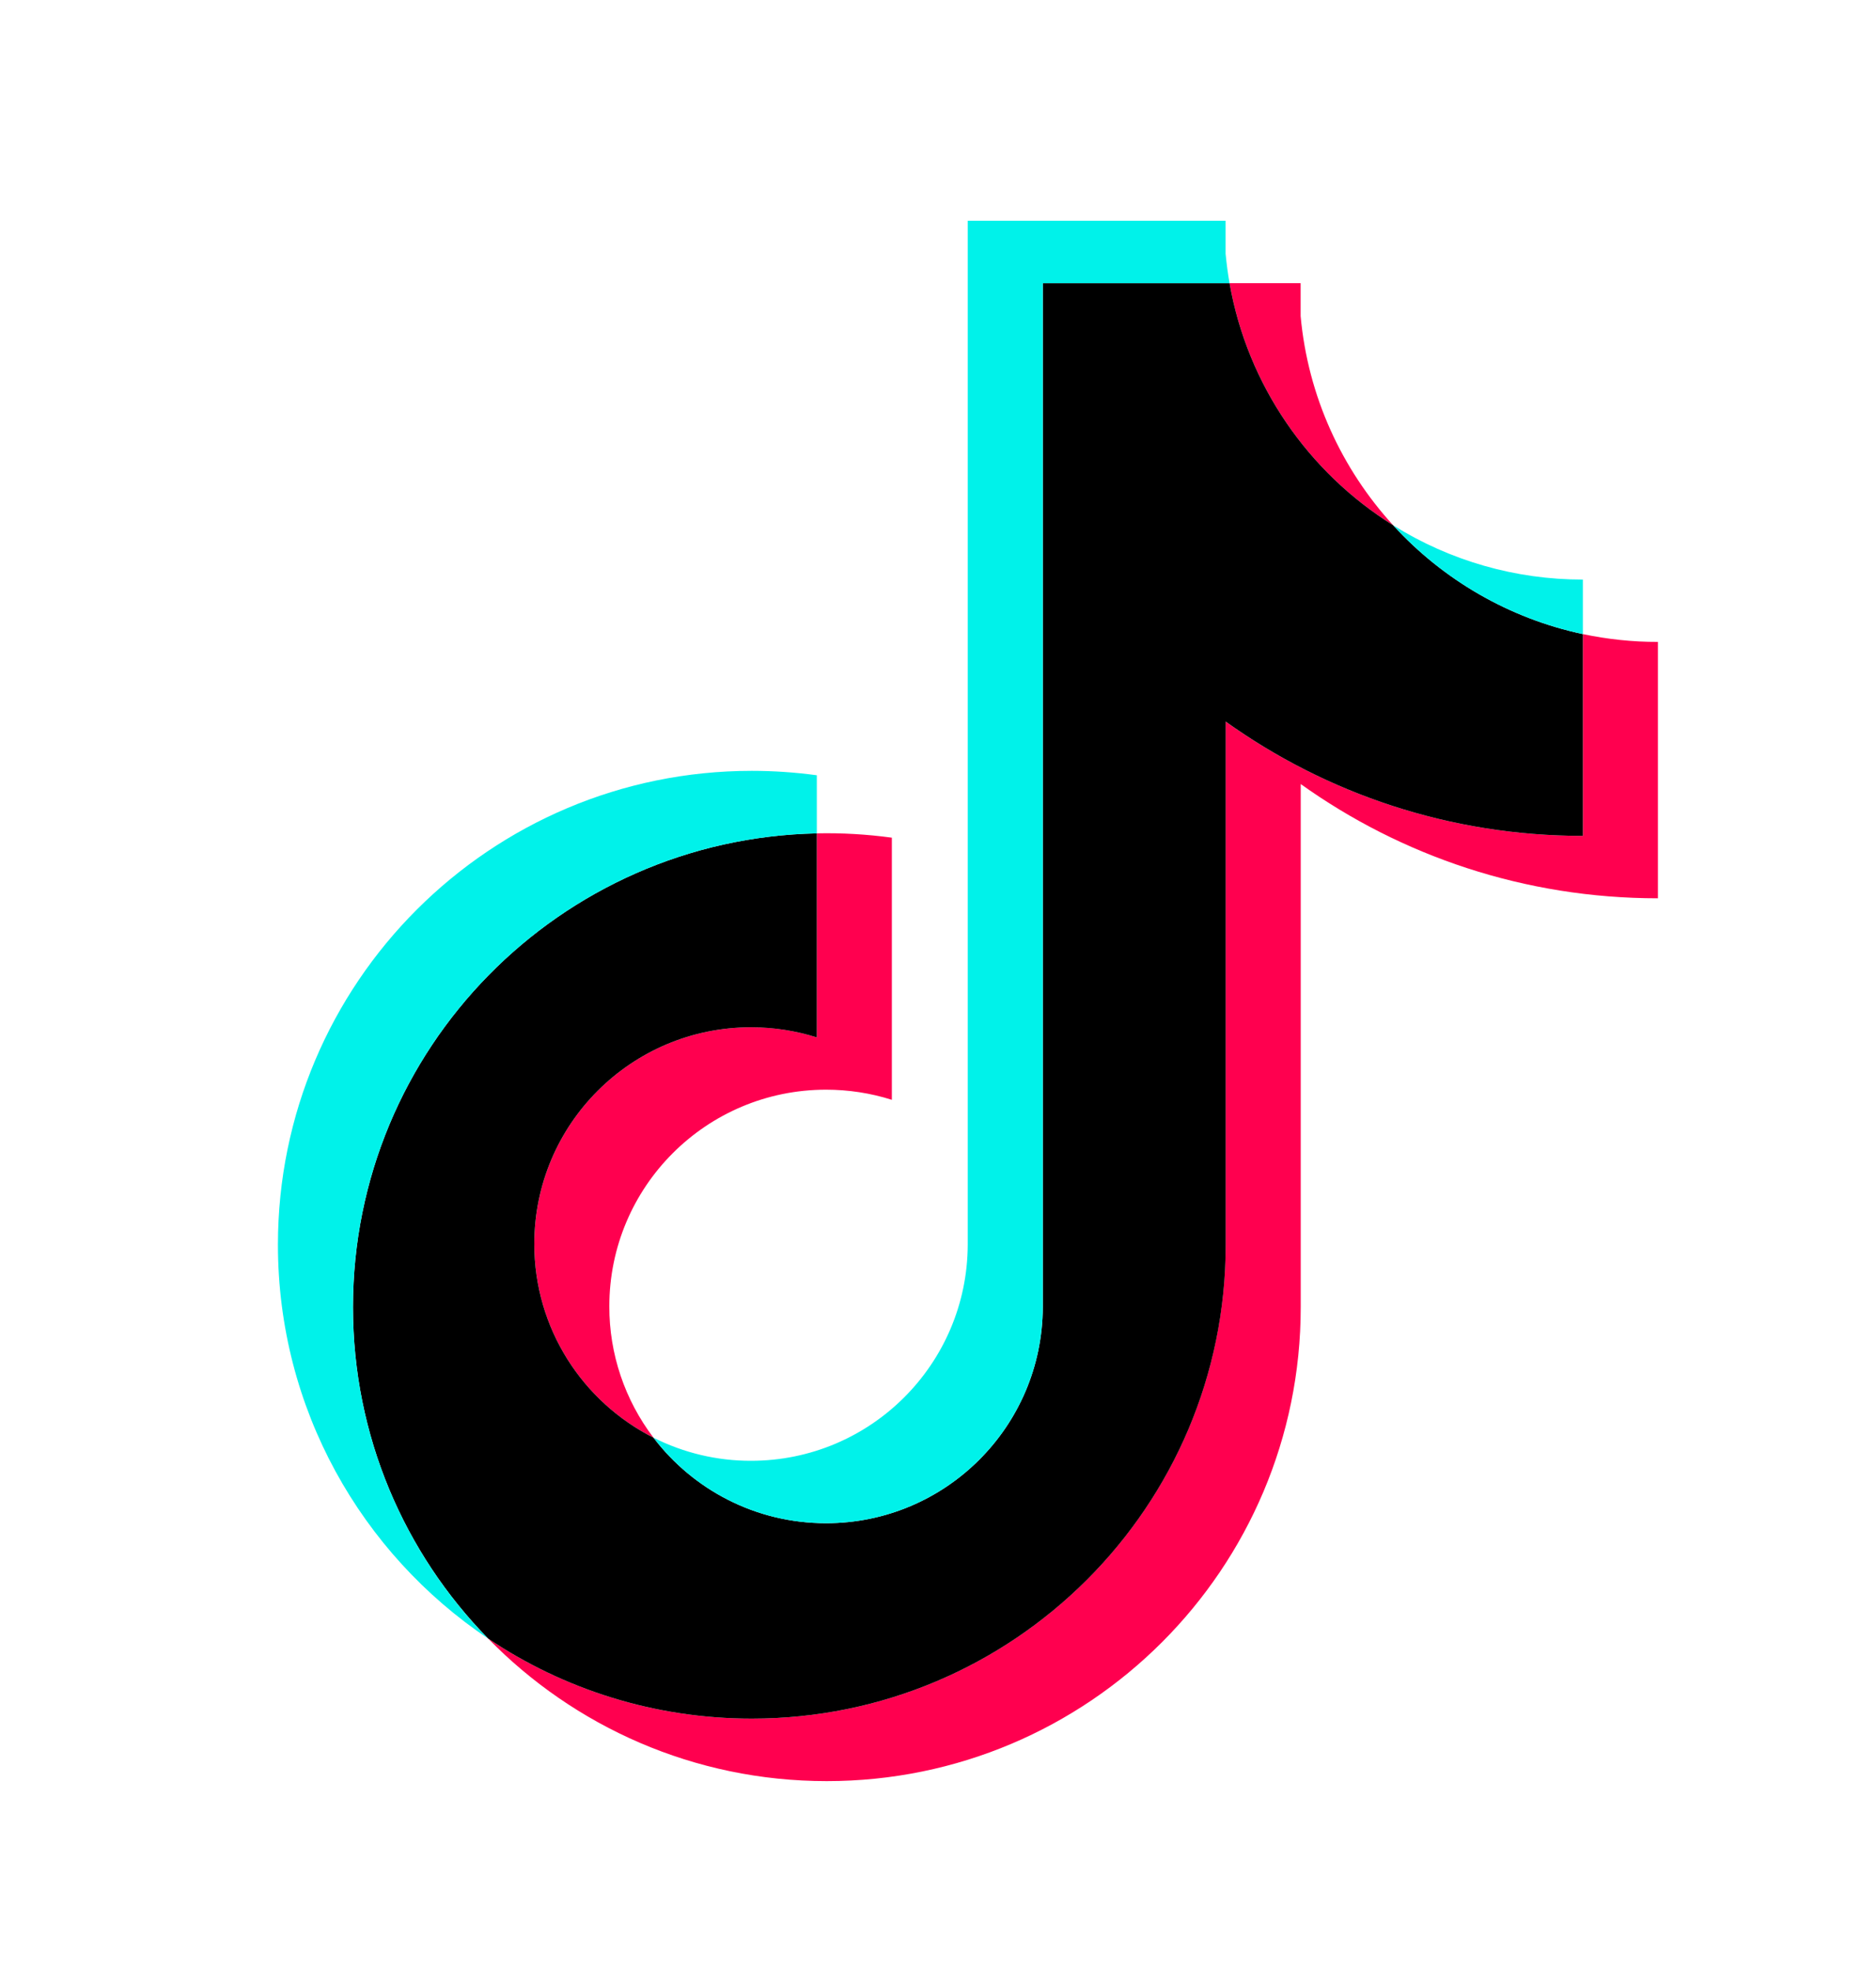 <svg width="20" height="21" viewBox="0 0 20 21" fill="none" xmlns="http://www.w3.org/2000/svg">
<g clip-path="url(#clip0_104_998)">
<path d="M13.866 8.353C14.94 9.12 16.255 9.571 17.675 9.571V6.839C17.406 6.84 17.138 6.811 16.875 6.756V8.906C15.455 8.906 14.14 8.455 13.066 7.688V13.262C13.066 16.051 10.805 18.311 8.015 18.311C6.974 18.311 6.006 17.997 5.203 17.457C6.12 18.395 7.399 18.977 8.814 18.977C11.605 18.977 13.867 16.716 13.867 13.927V8.353H13.866ZM14.853 5.597C14.305 4.998 13.944 4.224 13.866 3.368V3.017H13.108C13.299 4.104 13.95 5.034 14.853 5.597ZM6.967 15.318C6.661 14.916 6.495 14.425 6.496 13.919C6.496 12.644 7.53 11.61 8.807 11.61C9.044 11.61 9.281 11.646 9.508 11.718V8.925C9.243 8.889 8.975 8.873 8.708 8.879V11.053C8.481 10.981 8.245 10.944 8.007 10.945C6.73 10.945 5.696 11.979 5.696 13.254C5.696 14.156 6.213 14.937 6.967 15.318Z" fill="#FF004F"/>
<path d="M13.067 7.688C14.14 8.455 15.455 8.906 16.875 8.906V6.756C16.083 6.587 15.381 6.173 14.853 5.597C13.95 5.034 13.299 4.104 13.108 3.017H11.117V13.927C11.113 15.199 10.08 16.229 8.807 16.229C8.056 16.229 7.389 15.871 6.967 15.318C6.213 14.937 5.696 14.156 5.696 13.254C5.696 11.979 6.73 10.945 8.007 10.945C8.251 10.945 8.487 10.983 8.708 11.053V8.879C5.967 8.936 3.763 11.174 3.763 13.927C3.763 15.301 4.312 16.547 5.203 17.457C6.006 17.997 6.974 18.311 8.015 18.311C10.805 18.311 13.067 16.051 13.067 13.262L13.067 7.688Z" fill="black"/>
<path d="M16.875 6.756V6.175C16.16 6.176 15.46 5.976 14.853 5.597C15.39 6.185 16.097 6.59 16.875 6.756M13.108 3.017C13.09 2.913 13.076 2.808 13.066 2.703V2.352H10.317V13.262C10.313 14.534 9.28 15.564 8.007 15.564C7.645 15.565 7.289 15.48 6.967 15.318C7.389 15.872 8.056 16.229 8.806 16.229C10.08 16.229 11.113 15.199 11.117 13.927V3.017L13.108 3.017ZM8.708 8.879V8.26C8.478 8.229 8.247 8.213 8.015 8.213C5.225 8.213 2.963 10.474 2.963 13.262C2.963 15.011 3.852 16.551 5.203 17.458C4.312 16.547 3.763 15.302 3.763 13.927C3.763 11.174 5.967 8.936 8.708 8.879Z" fill="#00F2EA"/>
</g>
<defs>
<clipPath id="clip0_104_998">
<rect width="14.713" height="16.667" fill="white" transform="translate(2.963 2.352)"/>
</clipPath>
</defs>
</svg>
